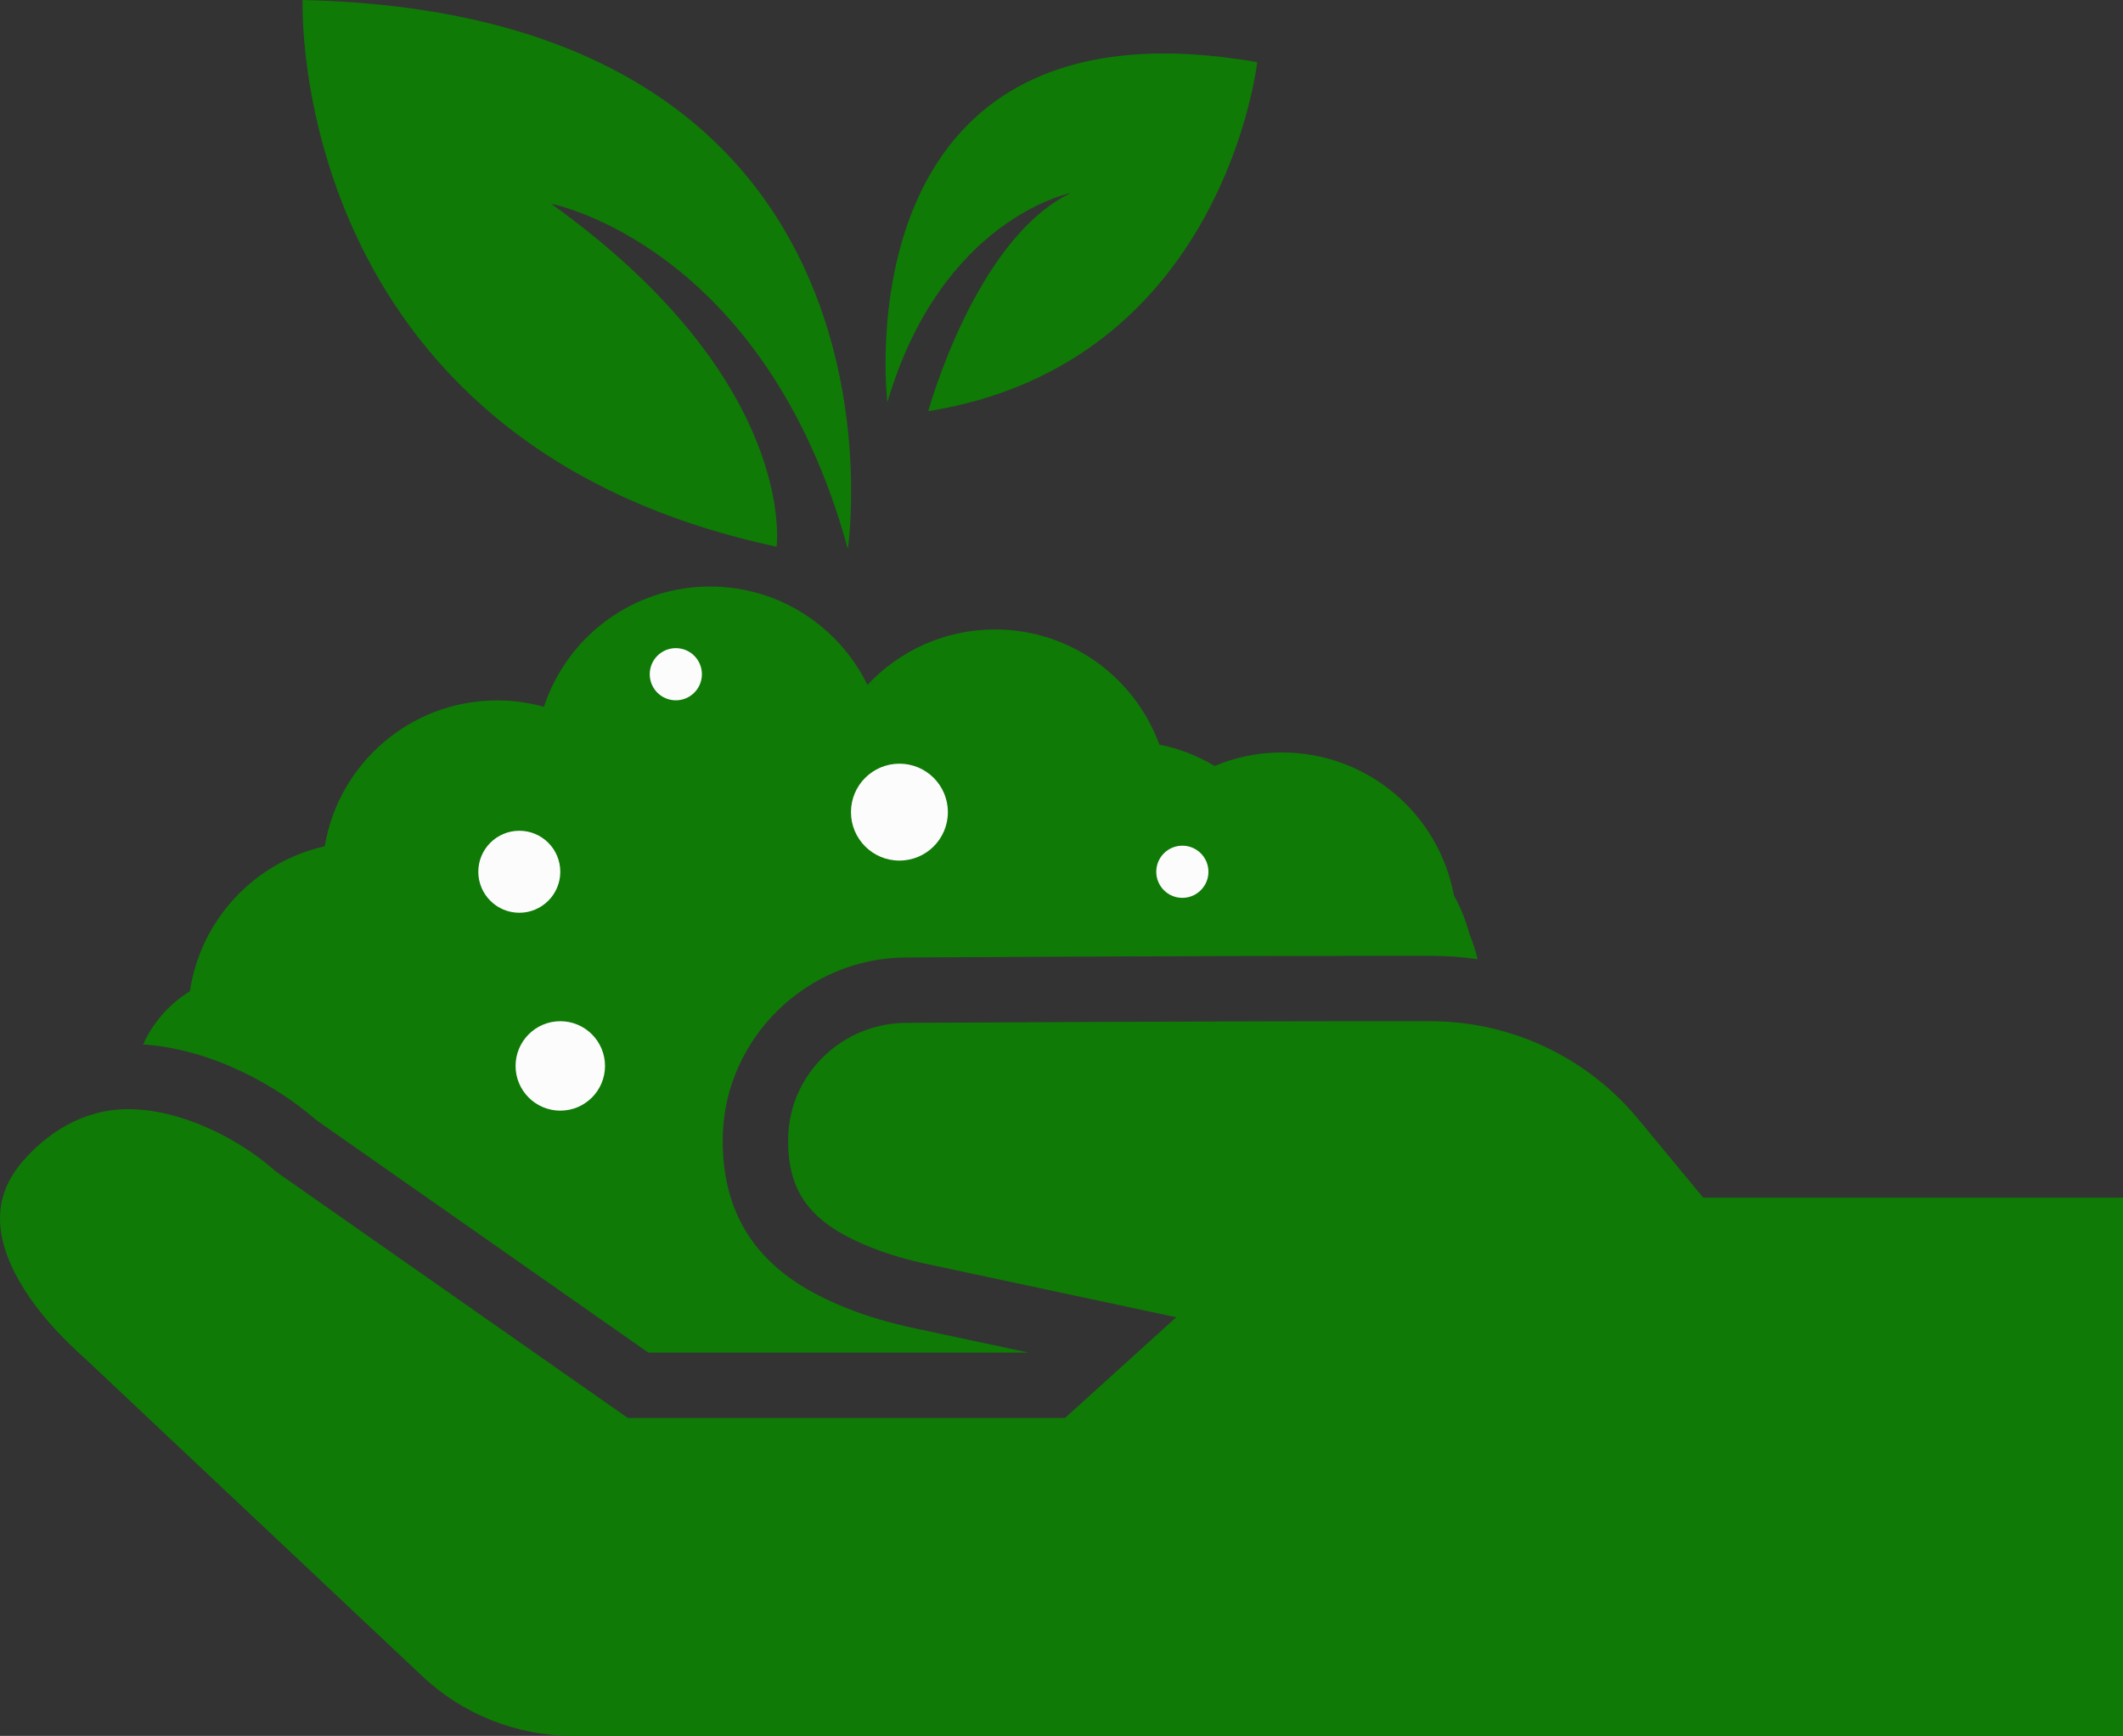 <svg xmlns="http://www.w3.org/2000/svg" width="1080" height="882.95" viewBox="0 0 1080 882.95"><rect x="0" y="0" width="1080" height="882.95" fill="#333333" stroke="none"/><g id="a"/><g id="b"><g id="c"><g id="d"><path d="M751.72 487.9c-7.76-1.11-15.74-1.72-23.72-1.72h-22.89c-97.2.0-242.66.83-243.88.83-50.43.0-92.38 40.73-93.54 90.77-1.22 55.58 35.63 76.69 63.5 87.78 10.47 4.16 21.89 7.48 34.74 10.2l57.35 12.25H329.83l-168.9-118.25c-20.17-17.62-53.09-36.13-88.11-38.51 5.04-11.25 13.35-20.67 23.77-27.04 5.43-36.46 32.97-65.78 68.6-73.76 7.04-42.06 43.61-74.2 87.78-74.2 8.15.0 16.13 1.16 23.72 3.27 11.69-35.52 45.05-61.18 84.56-61.18 35.19.0 65.5 20.39 80.02 50.04 16.18-17.29 39.23-28.21 64.89-28.21 38.46.0 71.15 24.44 83.62 58.57 10.14 1.99 19.56 5.76 28.15 10.86 10.53-4.43 22.05-6.87 34.19-6.87 43.61.0 79.85 31.36 87.5 72.7 3.49 6.21 6.1 12.91 7.98 19.89 1.72 4.05 3.05 8.26 4.1 12.58z" fill="#0f7a06"/><path d="M285.03 443.42c0 11.52-9.34 20.85-20.85 20.85s-20.86-9.34-20.86-20.85 9.34-20.86 20.86-20.86 20.85 9.34 20.85 20.86z" fill="#fcfcfc"/><path d="M482.2 413.09c0 13.61-11.03 24.65-24.65 24.65s-24.65-11.03-24.65-24.65 11.03-24.65 24.65-24.65 24.65 11.03 24.65 24.65z" fill="#fcfcfc"/><path d="M307.78 542.18c0 12.57-10.19 22.75-22.75 22.75s-22.75-10.19-22.75-22.75 10.19-22.75 22.75-22.75 22.75 10.19 22.75 22.75z" fill="#fcfcfc"/><path d="M357.07 342.94c0 7.33-5.94 13.27-13.27 13.27s-13.27-5.94-13.27-13.27 5.94-13.27 13.27-13.27 13.27 5.94 13.27 13.27z" fill="#fcfcfc"/><path d="M614.75 443.42c0 7.33-5.94 13.27-13.27 13.27s-13.27-5.94-13.27-13.27 5.94-13.27 13.27-13.27 13.27 5.94 13.27 13.27z" fill="#fcfcfc"/><g><path d="M153.95.0s-8.74 224.7 241.1 278.07c0 0 11.42-84.07-114.7-174.44.0.0 108.51 20.73 150.97 175.62.0.0 40.56-272.09-277.37-279.24z" fill="#0f7a06"/><path d="M451.42 204.63c27.56-93.69 93.28-106.43 93.28-106.43-48.58 23.36-72.47 110.94-72.47 110.94 150.44-24.11 167.33-177.52 167.33-177.52C426.15-5.54 451.42 204.63 451.42 204.63z" fill="#0f7a06"/></g><path d="M866.47 609.21l-33.17-40.08c-26-31.41-64.58-49.62-105.36-49.69-96.56-.16-266.72.83-266.72.83-32.5.0-59.52 25.78-60.26 58.26-.66 29.31 12.91 44.35 42.5 56.1 9.51 3.78 19.41 6.5 29.43 8.61l125.47 26.78-56.57 51.23h-222.4l-178.48-124.95-.66-.51-.68-.57c-18.22-16.12-47.58-31.05-74.35-31.05-23.27.0-41.22 12.41-53.17 25.95-12.31 13.9-15.13 29.45-8.74 47.57 5.91 16.83 19.97 35.62 39.63 53.03l171.83 161.81c20.74 19.53 48.16 30.41 76.66 30.41H1080v-273.75H866.47z" fill="#0f7a06"/></g></g></g></svg>